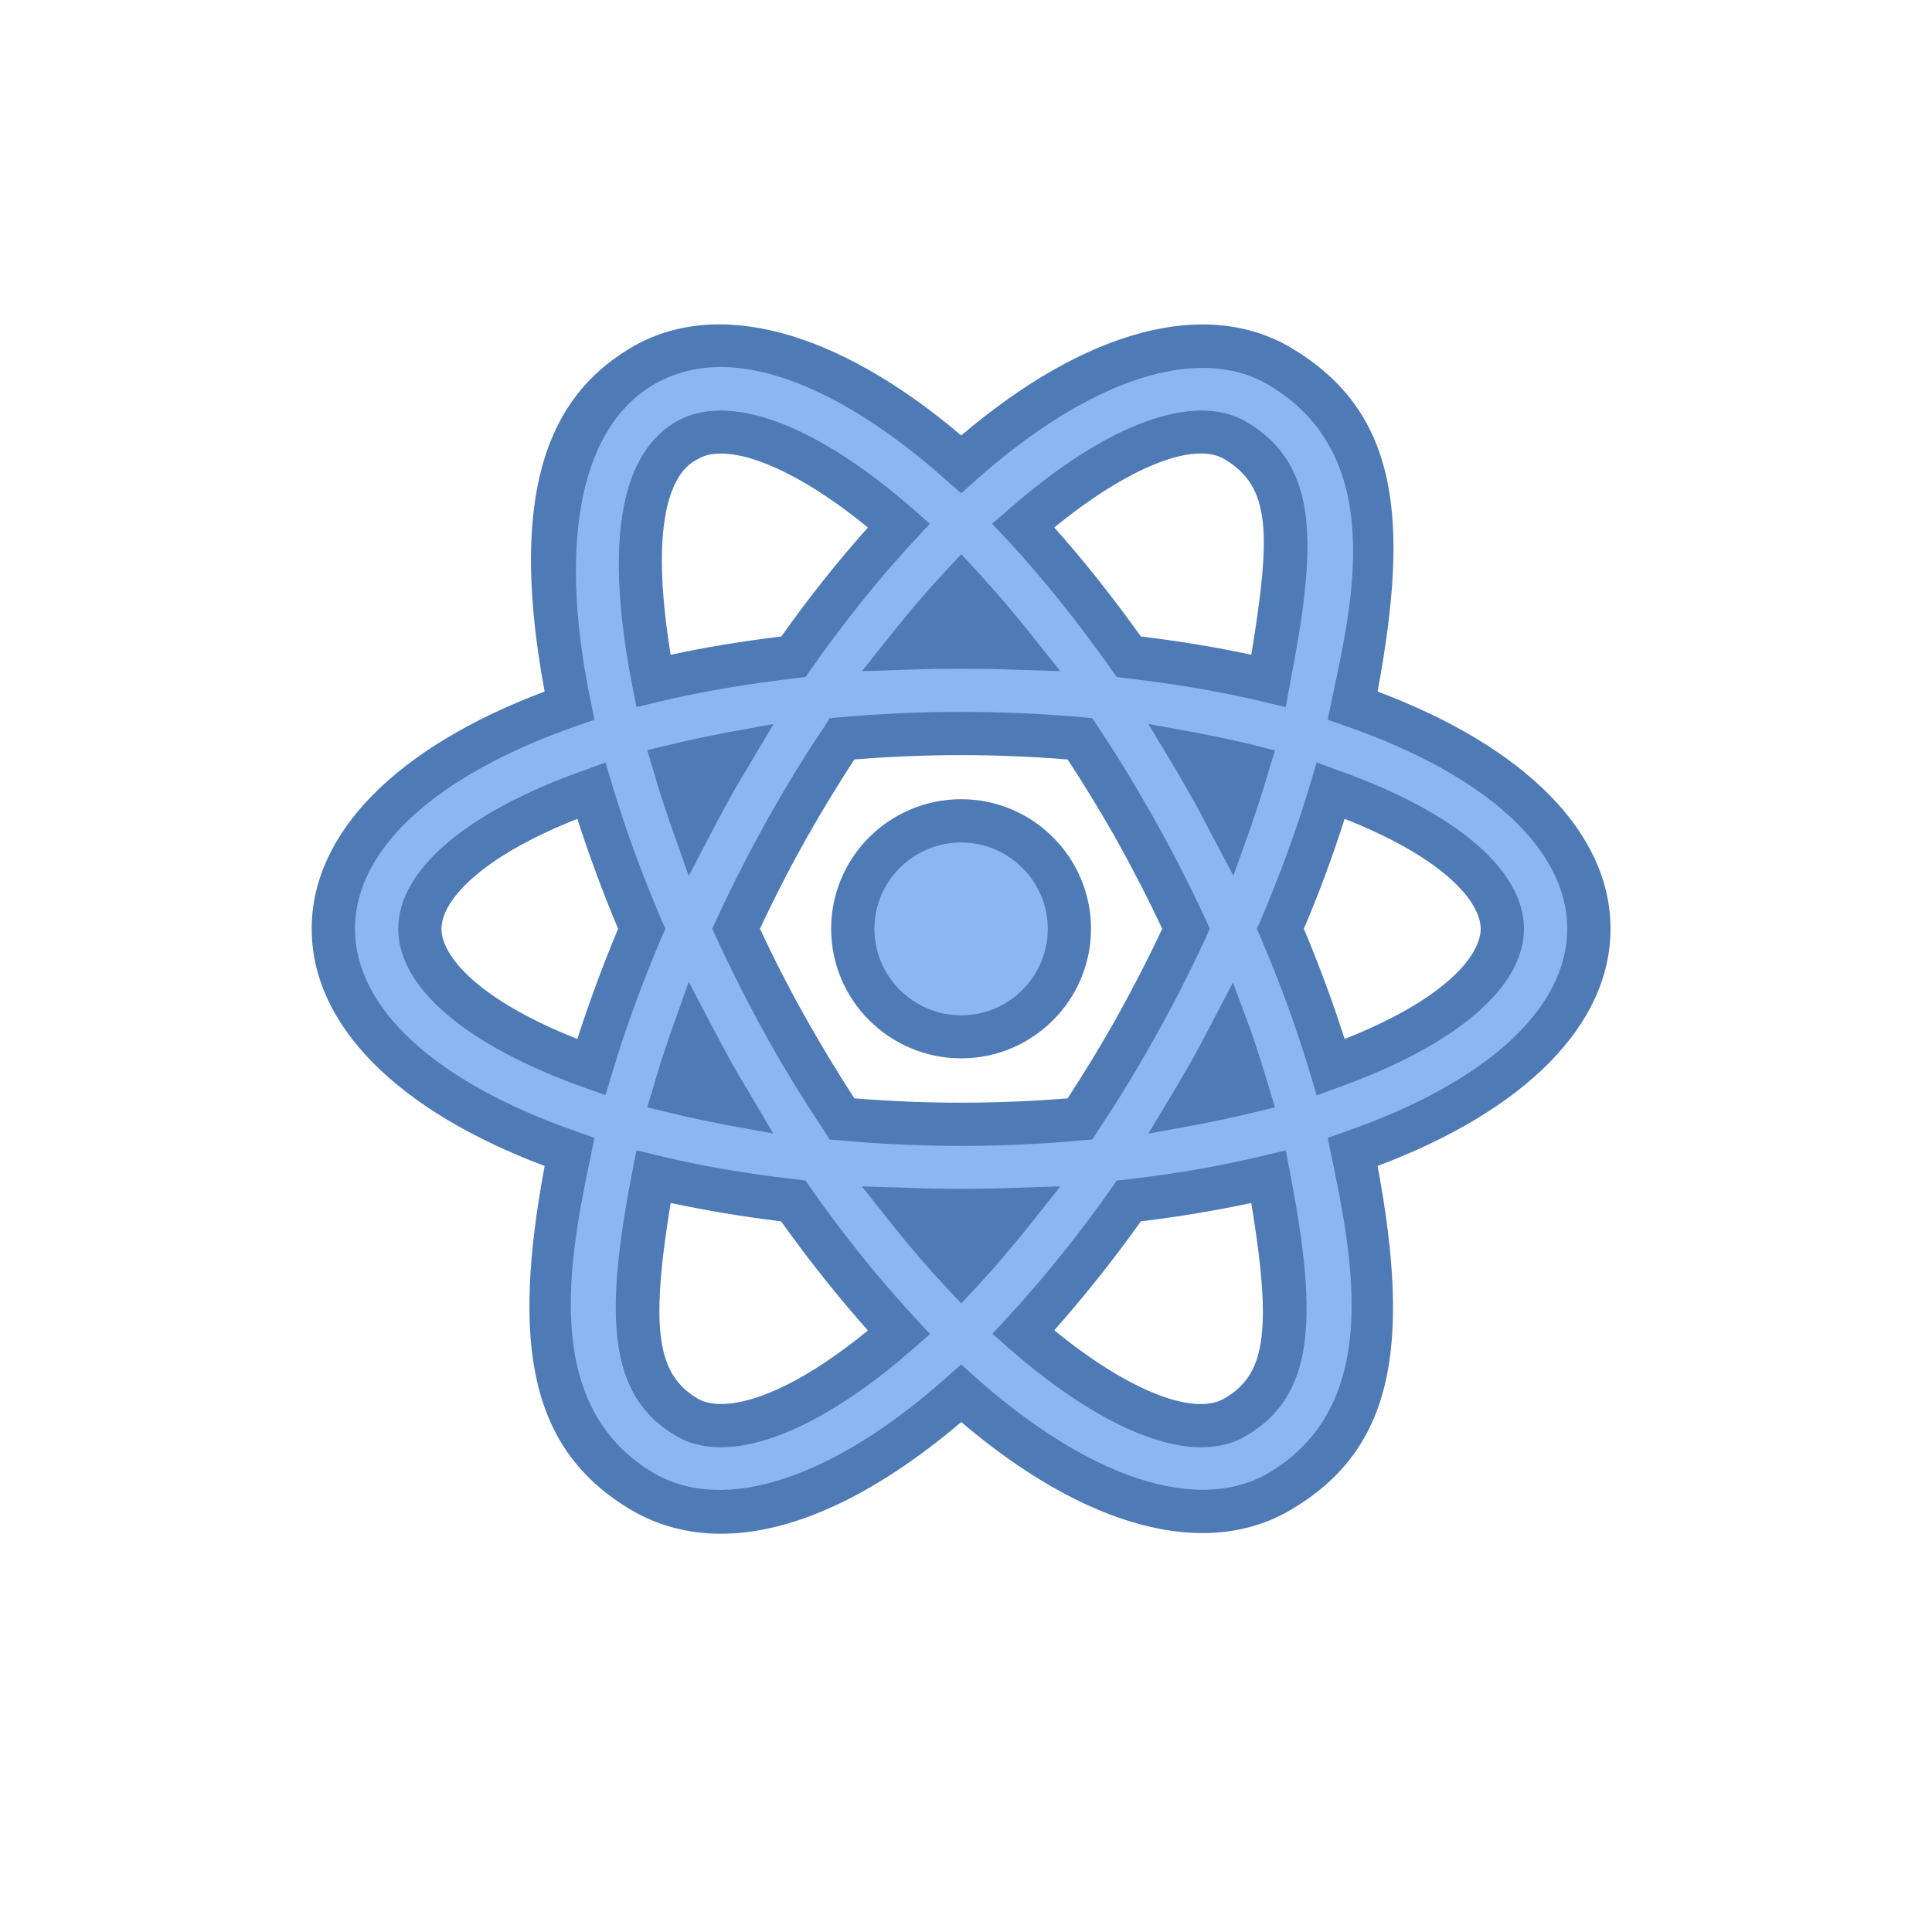 <svg xmlns="http://www.w3.org/2000/svg" xmlns:xlink="http://www.w3.org/1999/xlink" width="40" zoomAndPan="magnify" viewBox="0 0 30 30" height="40" preserveAspectRatio="xMidYMid meet" version="1.0"><defs><clipPath id="5caff2b78a"><path d="M 4.766 5 L 25.082 5 L 25.082 24 L 4.766 24 Z M 4.766 5 " clip-rule="nonzero"/></clipPath></defs><path fill="#8bb7f0" d="M 16.605 14.422 C 16.605 15.352 15.852 16.102 14.926 16.102 C 13.996 16.102 13.242 15.352 13.242 14.422 C 13.242 13.496 13.996 12.746 14.926 12.746 C 15.852 12.746 16.605 13.496 16.605 14.422 Z M 16.605 14.422 " fill-opacity="1" fill-rule="nonzero"/><path fill="#4e7ab5" d="M 14.926 16.434 C 13.812 16.434 12.906 15.531 12.906 14.422 C 12.906 13.312 13.812 12.41 14.926 12.41 C 16.035 12.41 16.941 13.312 16.941 14.422 C 16.941 15.531 16.035 16.434 14.926 16.434 Z M 14.926 13.082 C 14.184 13.082 13.578 13.684 13.578 14.422 C 13.578 15.164 14.184 15.766 14.926 15.766 C 15.664 15.766 16.27 15.164 16.27 14.422 C 16.27 13.684 15.664 13.082 14.926 13.082 Z M 14.926 13.082 " fill-opacity="1" fill-rule="nonzero"/><path fill="#8bb7f0" d="M 24.672 14.422 C 24.672 12.98 23.266 11.742 21.004 10.957 C 21.508 8.539 21.594 6.707 19.871 5.688 C 19.512 5.477 19.102 5.367 18.652 5.367 C 17.543 5.367 16.238 6.039 14.926 7.207 C 13.609 6.039 12.305 5.363 11.195 5.363 C 10.746 5.363 10.336 5.473 9.977 5.684 C 8.883 6.332 8.18 7.777 8.844 10.957 C 6.582 11.746 5.176 12.98 5.176 14.422 C 5.176 15.867 6.582 17.102 8.844 17.887 C 8.316 20.406 8.355 22.199 9.977 23.16 C 10.336 23.371 10.746 23.48 11.195 23.48 C 12.305 23.48 13.609 22.809 14.926 21.637 C 16.238 22.809 17.543 23.48 18.652 23.48 C 19.102 23.48 19.512 23.371 19.871 23.16 C 21.477 22.207 21.547 20.48 21.008 17.887 C 23.266 17.102 24.672 15.867 24.672 14.422 Z M 19.184 6.84 C 20.203 7.441 20.074 8.641 19.699 10.574 C 19.027 10.41 18.297 10.285 17.527 10.199 C 17 9.445 16.449 8.762 15.891 8.16 C 16.98 7.207 17.965 6.711 18.652 6.711 C 18.859 6.707 19.035 6.754 19.184 6.84 Z M 19.094 16.082 C 19.199 16.379 19.289 16.668 19.375 16.953 C 19.094 17.023 18.805 17.086 18.5 17.141 C 18.594 16.988 18.684 16.836 18.773 16.68 C 18.883 16.484 18.988 16.281 19.094 16.082 Z M 17.598 16.02 C 17.328 16.5 17.051 16.949 16.77 17.375 C 16.18 17.426 15.562 17.457 14.926 17.457 C 14.285 17.457 13.668 17.426 13.074 17.375 C 12.793 16.949 12.516 16.5 12.246 16.02 C 11.941 15.48 11.672 14.949 11.43 14.422 C 11.672 13.898 11.941 13.363 12.246 12.824 C 12.516 12.348 12.793 11.895 13.074 11.473 C 13.668 11.418 14.285 11.387 14.926 11.387 C 15.566 11.387 16.18 11.418 16.773 11.473 C 17.055 11.895 17.332 12.348 17.602 12.824 C 17.906 13.363 18.176 13.898 18.418 14.422 C 18.176 14.949 17.902 15.48 17.598 16.02 Z M 14.926 19.746 C 14.648 19.453 14.375 19.129 14.098 18.781 C 14.371 18.789 14.645 18.797 14.926 18.797 C 15.203 18.797 15.48 18.789 15.75 18.781 C 15.473 19.129 15.199 19.453 14.926 19.746 Z M 11.074 16.68 C 11.164 16.836 11.254 16.984 11.344 17.137 C 11.043 17.082 10.754 17.02 10.473 16.953 C 10.559 16.668 10.648 16.379 10.754 16.082 C 10.859 16.281 10.965 16.484 11.074 16.68 Z M 10.754 12.762 C 10.648 12.465 10.559 12.176 10.473 11.895 C 10.754 11.824 11.043 11.762 11.348 11.707 C 11.254 11.859 11.164 12.008 11.074 12.164 C 10.965 12.363 10.859 12.562 10.754 12.762 Z M 14.926 9.102 C 15.199 9.395 15.473 9.719 15.75 10.066 C 15.477 10.055 15.203 10.047 14.926 10.047 C 14.645 10.047 14.371 10.055 14.098 10.062 C 14.375 9.719 14.648 9.395 14.926 9.102 Z M 18.77 12.168 C 18.684 12.008 18.59 11.859 18.5 11.707 C 18.805 11.762 19.094 11.824 19.375 11.895 C 19.289 12.176 19.199 12.465 19.094 12.766 C 18.988 12.562 18.883 12.363 18.77 12.168 Z M 10.664 6.84 C 10.812 6.75 10.988 6.707 11.195 6.707 C 11.883 6.707 12.871 7.207 13.957 8.16 C 13.398 8.758 12.848 9.441 12.32 10.195 C 11.551 10.285 10.82 10.41 10.148 10.574 C 9.621 7.871 10.27 7.074 10.664 6.84 Z M 6.52 14.422 C 6.52 13.664 7.527 12.863 9.184 12.273 C 9.395 12.984 9.656 13.703 9.965 14.422 C 9.656 15.141 9.395 15.863 9.184 16.57 C 7.527 15.98 6.52 15.18 6.52 14.422 Z M 10.664 22.008 C 9.746 21.465 9.75 20.309 10.148 18.273 C 10.82 18.434 11.551 18.559 12.32 18.648 C 12.848 19.402 13.402 20.09 13.961 20.691 C 12.555 21.922 11.312 22.391 10.664 22.008 Z M 19.184 22.004 C 19.035 22.094 18.859 22.137 18.652 22.137 C 17.965 22.137 16.977 21.637 15.891 20.688 C 16.449 20.086 17 19.402 17.527 18.648 C 18.297 18.559 19.027 18.434 19.699 18.273 C 20.109 20.379 20.086 21.473 19.184 22.004 Z M 20.664 16.57 C 20.453 15.863 20.188 15.141 19.883 14.422 C 20.191 13.703 20.453 12.984 20.664 12.273 C 22.32 12.863 23.328 13.664 23.328 14.422 C 23.328 15.18 22.32 15.98 20.664 16.57 Z M 20.664 16.57 " fill-opacity="1" fill-rule="nonzero"/><g clip-path="url(#5caff2b78a)"><path fill="#4e7ab5" d="M 11.195 23.816 C 10.688 23.816 10.219 23.691 9.805 23.449 C 8.219 22.512 7.941 20.879 8.457 18.105 C 6.152 17.238 4.84 15.906 4.84 14.422 C 4.84 12.938 6.152 11.605 8.457 10.738 C 7.816 7.297 8.734 6.031 9.805 5.395 C 11.113 4.625 12.973 5.105 14.926 6.762 C 16.875 5.105 18.73 4.625 20.043 5.398 C 21.73 6.395 21.887 8.07 21.391 10.738 C 23.695 11.605 25.008 12.938 25.008 14.422 C 25.008 15.906 23.695 17.238 21.391 18.105 C 21.922 20.953 21.613 22.52 20.043 23.445 C 18.73 24.219 16.875 23.738 14.926 22.082 C 13.586 23.219 12.305 23.816 11.195 23.816 Z M 11.195 5.699 C 10.809 5.699 10.457 5.793 10.148 5.973 C 8.91 6.707 8.707 8.656 9.172 10.887 L 9.23 11.176 L 8.953 11.273 C 6.766 12.035 5.512 13.184 5.512 14.422 C 5.512 15.66 6.766 16.809 8.953 17.57 L 9.23 17.668 L 9.172 17.957 C 8.844 19.527 8.383 21.828 10.148 22.871 C 11.238 23.516 12.93 22.965 14.699 21.387 L 14.926 21.188 L 15.148 21.387 C 16.922 22.965 18.609 23.512 19.699 22.871 C 21.453 21.836 21.02 19.602 20.676 17.957 L 20.617 17.668 L 20.895 17.57 C 23.082 16.809 24.336 15.66 24.336 14.422 C 24.336 13.184 23.082 12.035 20.895 11.273 L 20.617 11.176 L 20.676 10.887 C 20.984 9.422 21.57 7.082 19.699 5.977 C 18.609 5.332 16.922 5.883 15.148 7.461 L 14.926 7.66 L 14.699 7.461 C 13.426 6.324 12.184 5.699 11.195 5.699 Z M 11.195 22.473 C 10.93 22.473 10.691 22.414 10.492 22.293 C 9.438 21.672 9.383 20.441 9.816 18.207 L 9.883 17.863 L 10.227 17.945 C 10.871 18.102 11.59 18.227 12.355 18.312 L 12.508 18.332 L 12.594 18.457 C 13.113 19.195 13.66 19.871 14.207 20.461 L 14.441 20.715 L 14.184 20.941 C 13.055 21.93 11.996 22.473 11.195 22.473 Z M 10.414 18.68 C 10.086 20.68 10.215 21.352 10.836 21.719 C 10.93 21.773 11.051 21.801 11.195 21.801 C 11.77 21.801 12.59 21.387 13.477 20.66 C 13.02 20.145 12.566 19.578 12.129 18.965 C 11.523 18.891 10.949 18.793 10.414 18.68 Z M 18.652 22.473 C 17.859 22.473 16.797 21.926 15.668 20.938 L 15.41 20.711 L 15.645 20.457 C 16.191 19.867 16.734 19.195 17.254 18.457 L 17.34 18.332 L 17.488 18.316 C 18.258 18.227 18.977 18.102 19.621 17.945 L 19.965 17.863 L 20.031 18.207 C 20.477 20.512 20.398 21.676 19.355 22.293 C 19.152 22.414 18.922 22.473 18.652 22.473 Z M 16.371 20.656 C 17.496 21.578 18.531 22 19.012 21.715 C 19.621 21.359 19.773 20.754 19.43 18.68 C 18.898 18.793 18.324 18.891 17.715 18.965 C 17.281 19.574 16.828 20.141 16.371 20.656 Z M 14.926 20.238 L 14.68 19.977 C 14.402 19.68 14.117 19.348 13.832 18.988 L 13.383 18.422 L 14.109 18.445 C 14.648 18.465 15.203 18.465 15.738 18.445 L 16.465 18.422 L 16.016 18.988 C 15.738 19.34 15.453 19.672 15.172 19.977 Z M 14.926 17.793 C 14.305 17.793 13.672 17.766 13.047 17.707 L 12.883 17.695 L 12.797 17.559 C 12.5 17.113 12.215 16.652 11.953 16.188 C 11.656 15.656 11.375 15.109 11.125 14.562 L 11.059 14.422 L 11.125 14.281 C 11.375 13.734 11.656 13.191 11.953 12.66 C 12.215 12.199 12.496 11.734 12.797 11.289 L 12.883 11.152 L 13.047 11.137 C 14.297 11.027 15.543 11.027 16.801 11.137 L 16.961 11.152 L 17.051 11.289 C 17.348 11.734 17.629 12.195 17.891 12.66 C 18.191 13.191 18.469 13.734 18.723 14.281 L 18.785 14.422 L 18.723 14.562 C 18.469 15.109 18.191 15.656 17.891 16.184 C 17.637 16.637 17.363 17.086 17.047 17.559 L 16.961 17.695 L 16.797 17.707 C 16.172 17.766 15.543 17.793 14.926 17.793 Z M 13.266 17.055 C 14.375 17.145 15.473 17.145 16.578 17.055 C 16.844 16.645 17.086 16.25 17.309 15.855 C 17.57 15.387 17.82 14.906 18.047 14.422 C 17.82 13.938 17.57 13.457 17.309 12.988 C 17.078 12.586 16.836 12.184 16.578 11.793 C 15.469 11.703 14.375 11.703 13.266 11.793 C 13.012 12.184 12.766 12.586 12.539 12.988 C 12.273 13.457 12.027 13.938 11.801 14.422 C 12.027 14.906 12.273 15.387 12.539 15.855 C 12.766 16.258 13.012 16.66 13.266 17.055 Z M 12.008 17.602 L 11.285 17.469 C 10.977 17.41 10.68 17.348 10.395 17.277 L 10.051 17.195 L 10.152 16.855 C 10.234 16.566 10.332 16.273 10.438 15.969 L 10.695 15.246 L 11.051 15.926 C 11.156 16.125 11.262 16.32 11.367 16.516 C 11.43 16.625 11.492 16.73 11.555 16.836 Z M 17.832 17.602 L 18.266 16.879 C 18.336 16.758 18.406 16.637 18.477 16.516 C 18.586 16.324 18.688 16.133 18.789 15.938 L 19.145 15.258 L 19.41 15.969 C 19.516 16.273 19.609 16.566 19.695 16.855 L 19.797 17.195 L 19.453 17.277 C 19.168 17.348 18.871 17.41 18.562 17.469 Z M 20.445 17.008 L 20.344 16.668 C 20.137 15.977 19.879 15.266 19.574 14.555 L 19.516 14.422 L 19.574 14.293 C 19.875 13.59 20.133 12.879 20.344 12.18 L 20.445 11.84 L 20.777 11.961 C 22.613 12.613 23.664 13.512 23.664 14.422 C 23.664 15.332 22.613 16.23 20.777 16.887 Z M 20.246 14.422 C 20.488 14.996 20.699 15.57 20.879 16.133 C 22.434 15.52 22.992 14.84 22.992 14.422 C 22.992 14.008 22.434 13.328 20.879 12.715 C 20.699 13.281 20.488 13.855 20.246 14.422 Z M 9.402 17.004 L 9.07 16.887 C 7.234 16.23 6.184 15.336 6.184 14.422 C 6.184 13.512 7.234 12.613 9.07 11.961 L 9.402 11.84 L 9.504 12.18 C 9.711 12.875 9.973 13.586 10.273 14.289 L 10.332 14.422 L 10.273 14.555 C 9.973 15.262 9.711 15.969 9.504 16.668 Z M 8.965 12.715 C 7.414 13.328 6.855 14.008 6.855 14.422 C 6.855 14.84 7.414 15.52 8.965 16.133 C 9.148 15.566 9.359 14.992 9.598 14.422 C 9.359 13.852 9.148 13.281 8.965 12.715 Z M 10.695 13.602 L 10.438 12.875 C 10.332 12.57 10.234 12.277 10.152 11.988 L 10.051 11.648 L 10.395 11.566 C 10.68 11.496 10.977 11.434 11.285 11.375 L 12.012 11.242 L 11.574 11.98 C 11.504 12.098 11.434 12.211 11.367 12.332 C 11.262 12.523 11.156 12.719 11.051 12.918 Z M 19.152 13.598 L 18.793 12.918 C 18.688 12.715 18.586 12.52 18.477 12.332 C 18.406 12.207 18.336 12.086 18.266 11.965 L 17.832 11.242 L 18.562 11.375 C 18.871 11.434 19.168 11.496 19.453 11.566 L 19.797 11.652 L 19.695 11.988 C 19.609 12.277 19.516 12.574 19.41 12.875 Z M 9.883 10.98 L 9.816 10.637 C 9.254 7.738 9.957 6.867 10.492 6.551 C 11.305 6.074 12.668 6.582 14.18 7.906 L 14.438 8.133 L 14.203 8.387 C 13.656 8.977 13.113 9.648 12.594 10.391 L 12.508 10.512 L 12.355 10.531 C 11.59 10.621 10.871 10.742 10.223 10.898 Z M 11.195 7.043 C 11.047 7.043 10.934 7.07 10.836 7.129 C 10.719 7.195 9.977 7.488 10.414 10.168 C 10.949 10.051 11.527 9.957 12.133 9.883 C 12.566 9.27 13.02 8.703 13.477 8.191 C 12.59 7.465 11.754 7.043 11.195 7.043 Z M 19.965 10.98 L 19.621 10.898 C 18.977 10.742 18.258 10.621 17.488 10.531 L 17.34 10.512 L 17.254 10.391 C 16.73 9.648 16.188 8.973 15.645 8.387 L 15.406 8.133 L 15.668 7.906 C 17.18 6.582 18.543 6.074 19.355 6.551 C 20.512 7.234 20.441 8.508 20.027 10.637 Z M 17.715 9.883 C 18.32 9.957 18.898 10.051 19.43 10.168 C 19.742 8.27 19.73 7.555 19.012 7.129 C 18.531 6.844 17.496 7.27 16.371 8.191 C 16.828 8.703 17.277 9.27 17.715 9.883 Z M 13.383 10.422 L 13.836 9.855 C 14.121 9.492 14.406 9.164 14.68 8.871 L 14.926 8.605 L 15.172 8.871 C 15.449 9.172 15.734 9.504 16.012 9.855 L 16.465 10.422 L 15.738 10.398 C 15.199 10.379 14.648 10.379 14.109 10.398 Z M 13.383 10.422 " fill-opacity="1" fill-rule="nonzero"/></g></svg>